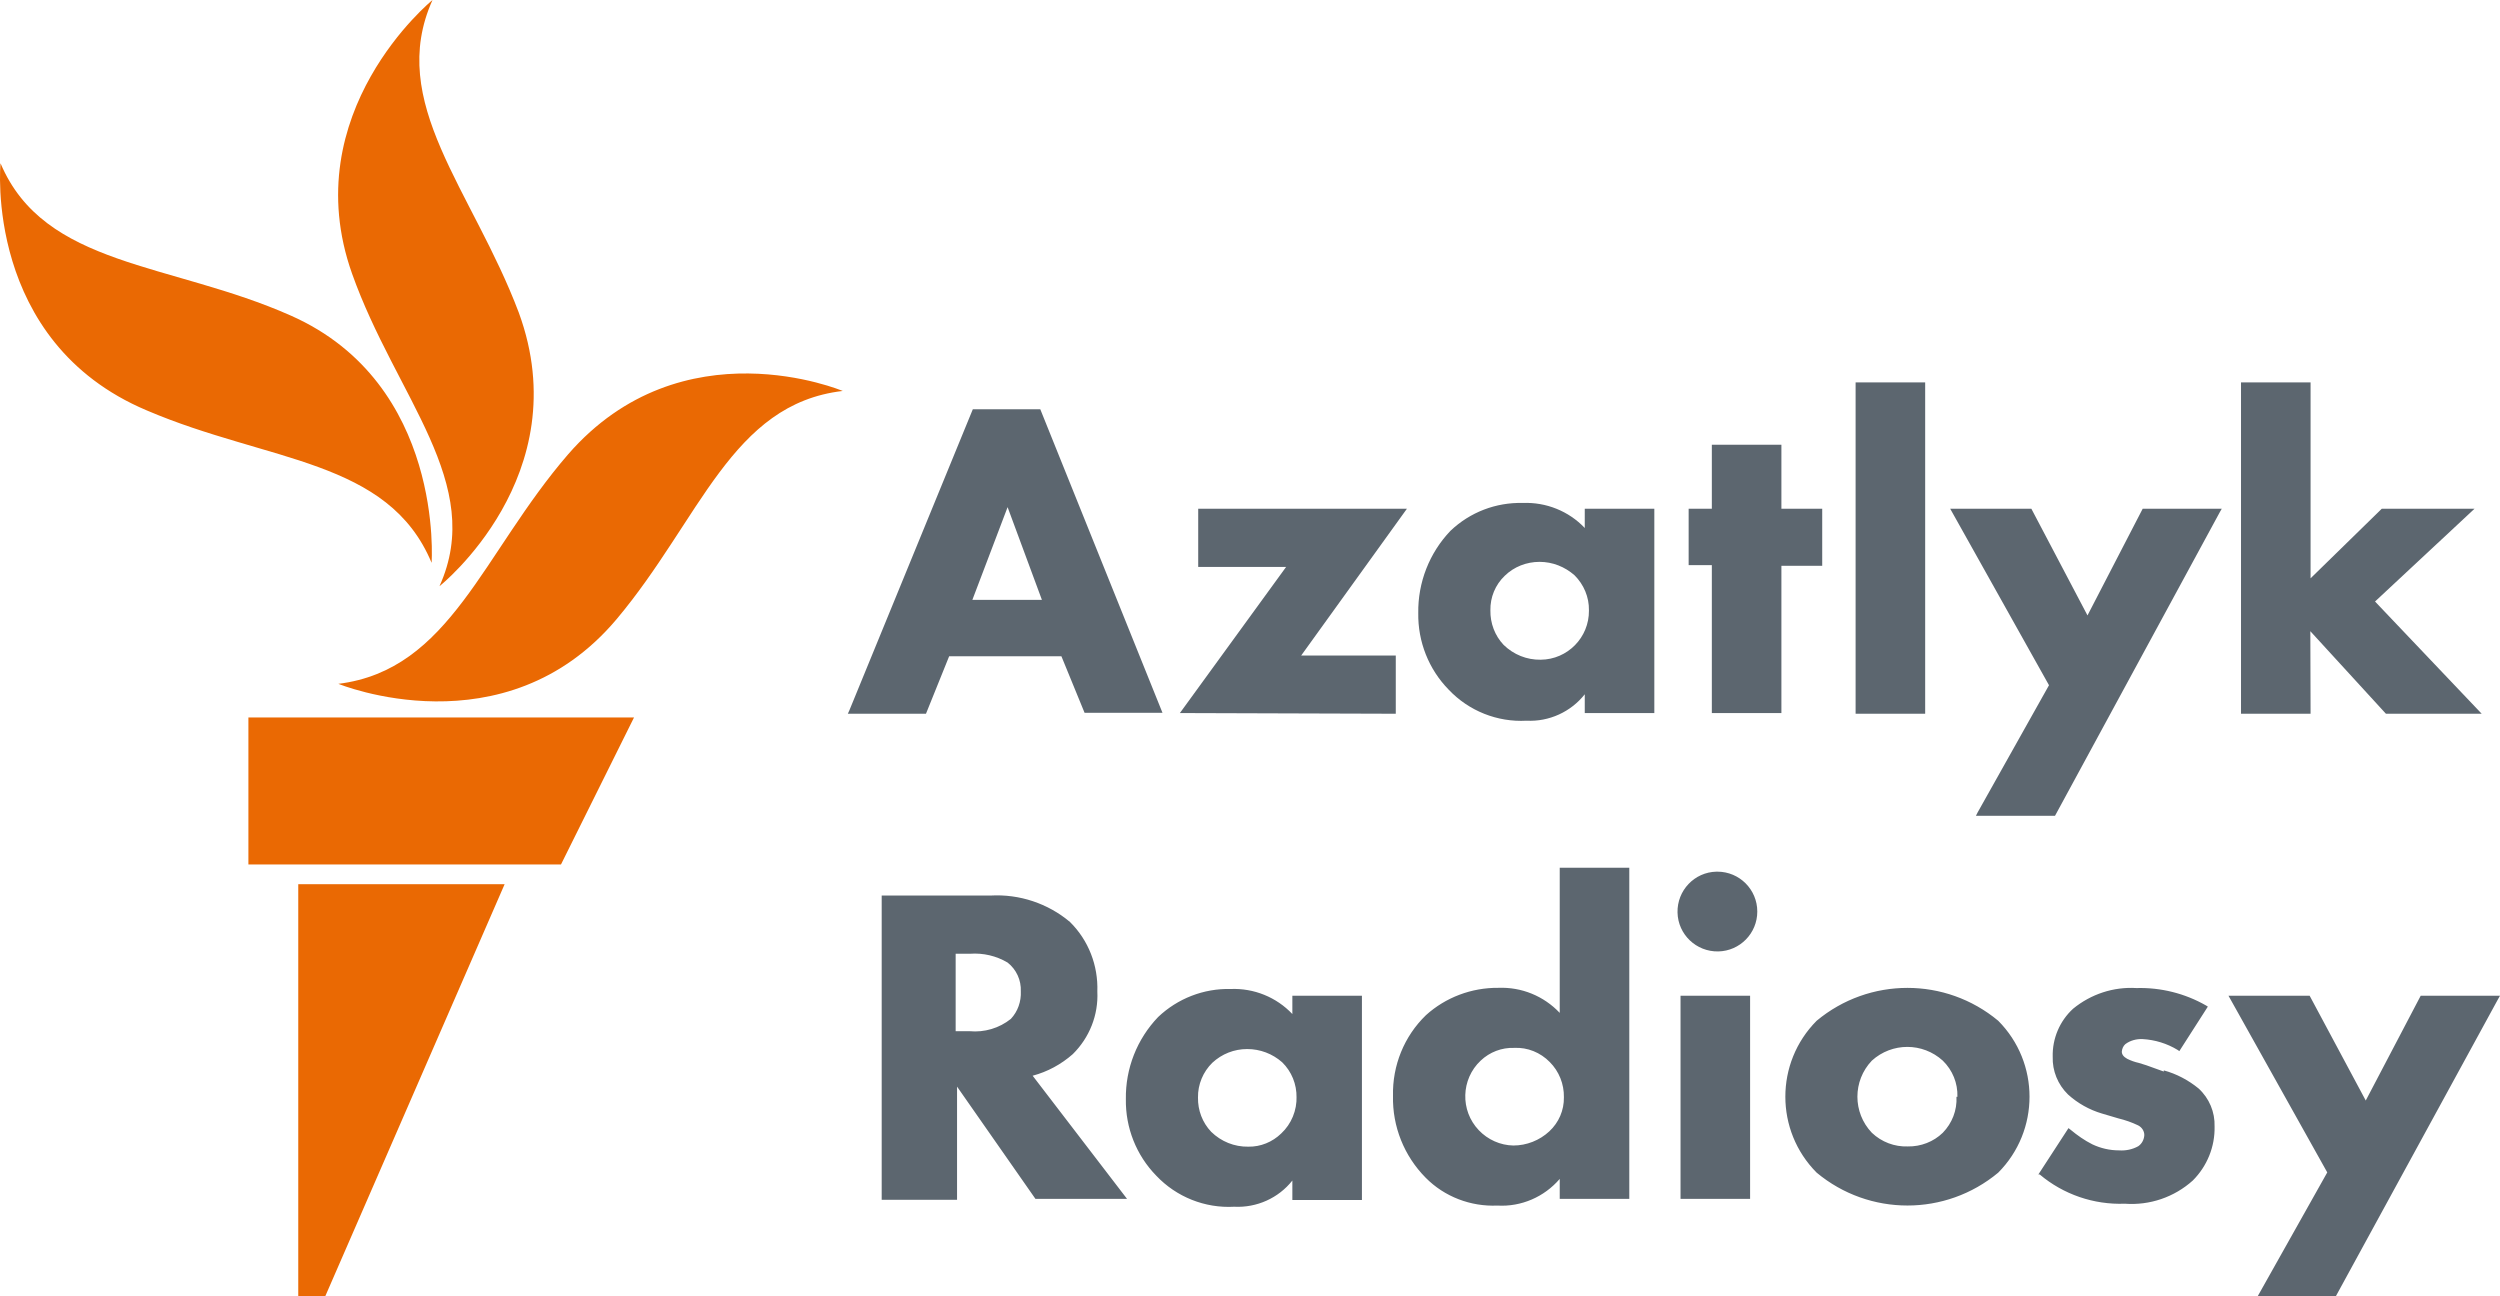 <svg Googl="true" version="1.1" viewBox="0 0 964.16 500" xml:space="preserve" xmlns="http://www.w3.org/2000/svg">
<style type="text/css">
	.st0{fill:#5C666F;}
	.st1{fill:#EA6903;}
</style>
<g transform="matrix(8.943 0 0 8.943 .199 -.537)">
	
		<path class="st0" d="m107.79 43-0.08 0.14-7 12.82h-3.37l3-5.34-4.26-7.62h3.5l2.42 4.52 2.37-4.52zm-17.79-16.4-2.42-4.6h-3.5l4.26 7.61-3.08 5.49-0.07 0.14h3.41l7.11-13.1 0.08-0.14h-3.41zm-50.09 4.24h-3.37l0.06-0.13 5.33-13h2.91l5.27 13.09h-3.36l-1-2.44h-4.84zm2-4.91h3l-1.48-4zm41.09-9.38h-3v14.29h3zm16.61 10.73 3.26 3.56h4.13l-4.6-4.84 4.29-4h-4l-3.07 3v-8.45h-3v14.29h3zm-55.1 19.17 4.07 5.31h-3.95l-3.38-4.84v4.88h-3.25v-13.12h4.7c1.24-0.07 2.47 0.34 3.42 1.14 0.8 0.79 1.22 1.88 1.18 3 0.05 1.01-0.34 1.99-1.06 2.7-0.5 0.44-1.09 0.76-1.73 0.93zm-0.51-3.64c0.02-0.48-0.19-0.94-0.57-1.24-0.49-0.29-1.05-0.42-1.62-0.38h-0.62v3.34h0.6c0.64 0.06 1.28-0.13 1.78-0.53 0.3-0.32 0.45-0.75 0.43-1.19zm34.56-20.81h-1.76v-2.76h-3v2.76h-1v2.43h1v6.38h3v-6.35h1.76zm-18.39 8.84v-2.51h-4.08l4.56-6.33h-9v2.51h3.79l-4.58 6.3zm12.28 20.92h3v-8.76h-3zm-4.13-29.76h3v8.81h-3v-0.81c-0.6 0.76-1.54 1.19-2.51 1.14-1.26 0.07-2.49-0.42-3.36-1.34-0.86-0.88-1.33-2.07-1.31-3.3-0.02-1.32 0.48-2.6 1.39-3.55 0.84-0.8 1.96-1.23 3.12-1.2 1-0.04 1.98 0.35 2.67 1.08zm0.18 4.38c0.01-0.57-0.22-1.11-0.62-1.51-0.42-0.37-0.95-0.58-1.51-0.58s-1.1 0.21-1.5 0.6c-0.41 0.39-0.63 0.93-0.62 1.49-0.01 0.55 0.19 1.09 0.57 1.49 0.43 0.42 1 0.65 1.6 0.64 1.16-0.01 2.09-0.96 2.08-2.12v-0.01zm5.5 11.27c-0.95 0.02-1.7 0.81-1.68 1.76s0.81 1.7 1.76 1.68c0.93-0.02 1.68-0.78 1.68-1.72 0-0.95-0.77-1.72-1.72-1.72h-0.04zm12.15 6.43c1.8 1.81 1.8 4.74 0 6.55-2.27 1.89-5.56 1.89-7.83 0-1.8-1.81-1.8-4.74 0-6.55 2.27-1.89 5.56-1.89 7.83 0zm-1.76 3.28c0.02-0.59-0.21-1.15-0.63-1.56-0.87-0.79-2.19-0.79-3.06 0-0.83 0.87-0.83 2.24 0 3.11 0.42 0.4 0.98 0.61 1.55 0.59 0.56 0.01 1.11-0.2 1.51-0.59 0.4-0.41 0.62-0.97 0.59-1.55zm-28.68-4.36h3v8.81h-3v-0.84c-0.6 0.76-1.54 1.18-2.51 1.13-1.26 0.07-2.49-0.42-3.36-1.34-0.86-0.88-1.33-2.07-1.31-3.3-0.02-1.32 0.48-2.59 1.39-3.54 0.84-0.8 1.97-1.24 3.13-1.21 1-0.04 1.97 0.35 2.66 1.08v-0.79zm0.18 4.39c0.01-0.57-0.21-1.12-0.62-1.52-0.42-0.37-0.95-0.57-1.51-0.57s-1.09 0.21-1.5 0.59c-0.4 0.39-0.63 0.94-0.62 1.5-0.01 0.55 0.19 1.08 0.57 1.48 0.43 0.42 1 0.65 1.6 0.64 0.53 0.01 1.04-0.2 1.42-0.57 0.44-0.41 0.68-1 0.66-1.6zm37.4-1.12-0.75-0.27-0.32-0.1c-0.18-0.04-0.35-0.1-0.51-0.18-0.16-0.09-0.23-0.19-0.23-0.31 0.01-0.12 0.06-0.24 0.15-0.32 0.21-0.16 0.48-0.23 0.74-0.22 0.54 0.03 1.06 0.19 1.52 0.47l0.07 0.05 1.23-1.92-0.08-0.05c-0.91-0.52-1.95-0.78-3-0.75-0.99-0.06-1.96 0.26-2.73 0.89-0.58 0.53-0.9 1.29-0.88 2.07-0.02 0.61 0.22 1.2 0.66 1.63 0.42 0.38 0.92 0.66 1.46 0.82l0.71 0.21c0.29 0.07 0.58 0.17 0.85 0.3 0.16 0.08 0.27 0.24 0.27 0.42-0.01 0.19-0.1 0.37-0.26 0.48-0.25 0.14-0.54 0.2-0.83 0.18-0.4 0-0.79-0.09-1.15-0.26-0.34-0.17-0.65-0.39-0.94-0.63l-0.09-0.07-1.3 2h0.06c1.02 0.86 2.33 1.31 3.67 1.26 1.07 0.08 2.13-0.28 2.93-1 0.62-0.62 0.96-1.46 0.94-2.33 0.02-0.62-0.23-1.22-0.69-1.64-0.44-0.36-0.95-0.63-1.5-0.78zm-26.05-8.79h3v14.28h-3v-0.86c-0.67 0.78-1.66 1.21-2.69 1.15-1.15 0.05-2.28-0.38-3.09-1.2-0.93-0.94-1.44-2.21-1.41-3.53-0.03-1.31 0.48-2.57 1.42-3.48 0.85-0.77 1.97-1.19 3.12-1.18 1-0.04 1.96 0.35 2.65 1.08zm0.18 9.9c0.01-0.57-0.21-1.12-0.61-1.52-0.4-0.41-0.96-0.64-1.53-0.61-0.54-0.02-1.06 0.18-1.45 0.55-0.85 0.8-0.89 2.15-0.08 3 0.39 0.41 0.93 0.65 1.49 0.66 0.57 0 1.13-0.22 1.55-0.61 0.41-0.38 0.64-0.91 0.63-1.47z"/>
	
	<path class="st1" d="m36.32 16.92c-4.8 0.56-6.14 5.54-9.75 9.84-4.83 5.74-12 2.79-12 2.79 4.83-0.6 6.21-5.62 9.91-9.9 4.92-5.65 11.84-2.73 11.84-2.73zm-17.39 8.42s6-4.77 3.42-11.8c-2-5.3-5.71-9.06-3.72-13.48 0 0-5.94 4.84-3.47 11.8 1.89 5.32 5.77 9.06 3.77 13.48zm-0.34-1s0.57-7.73-6.07-10.67c-5.18-2.3-10.63-2.09-12.52-6.57 0 0-0.74 7.69 6.31 10.66 5.24 2.24 10.41 2.09 12.28 6.57zm-7.9 13h13.48l3.15-6.34h-16.63zm2.15 18.63h1.16l7.74-17.78h-8.9z"/>
</g>
</svg>
